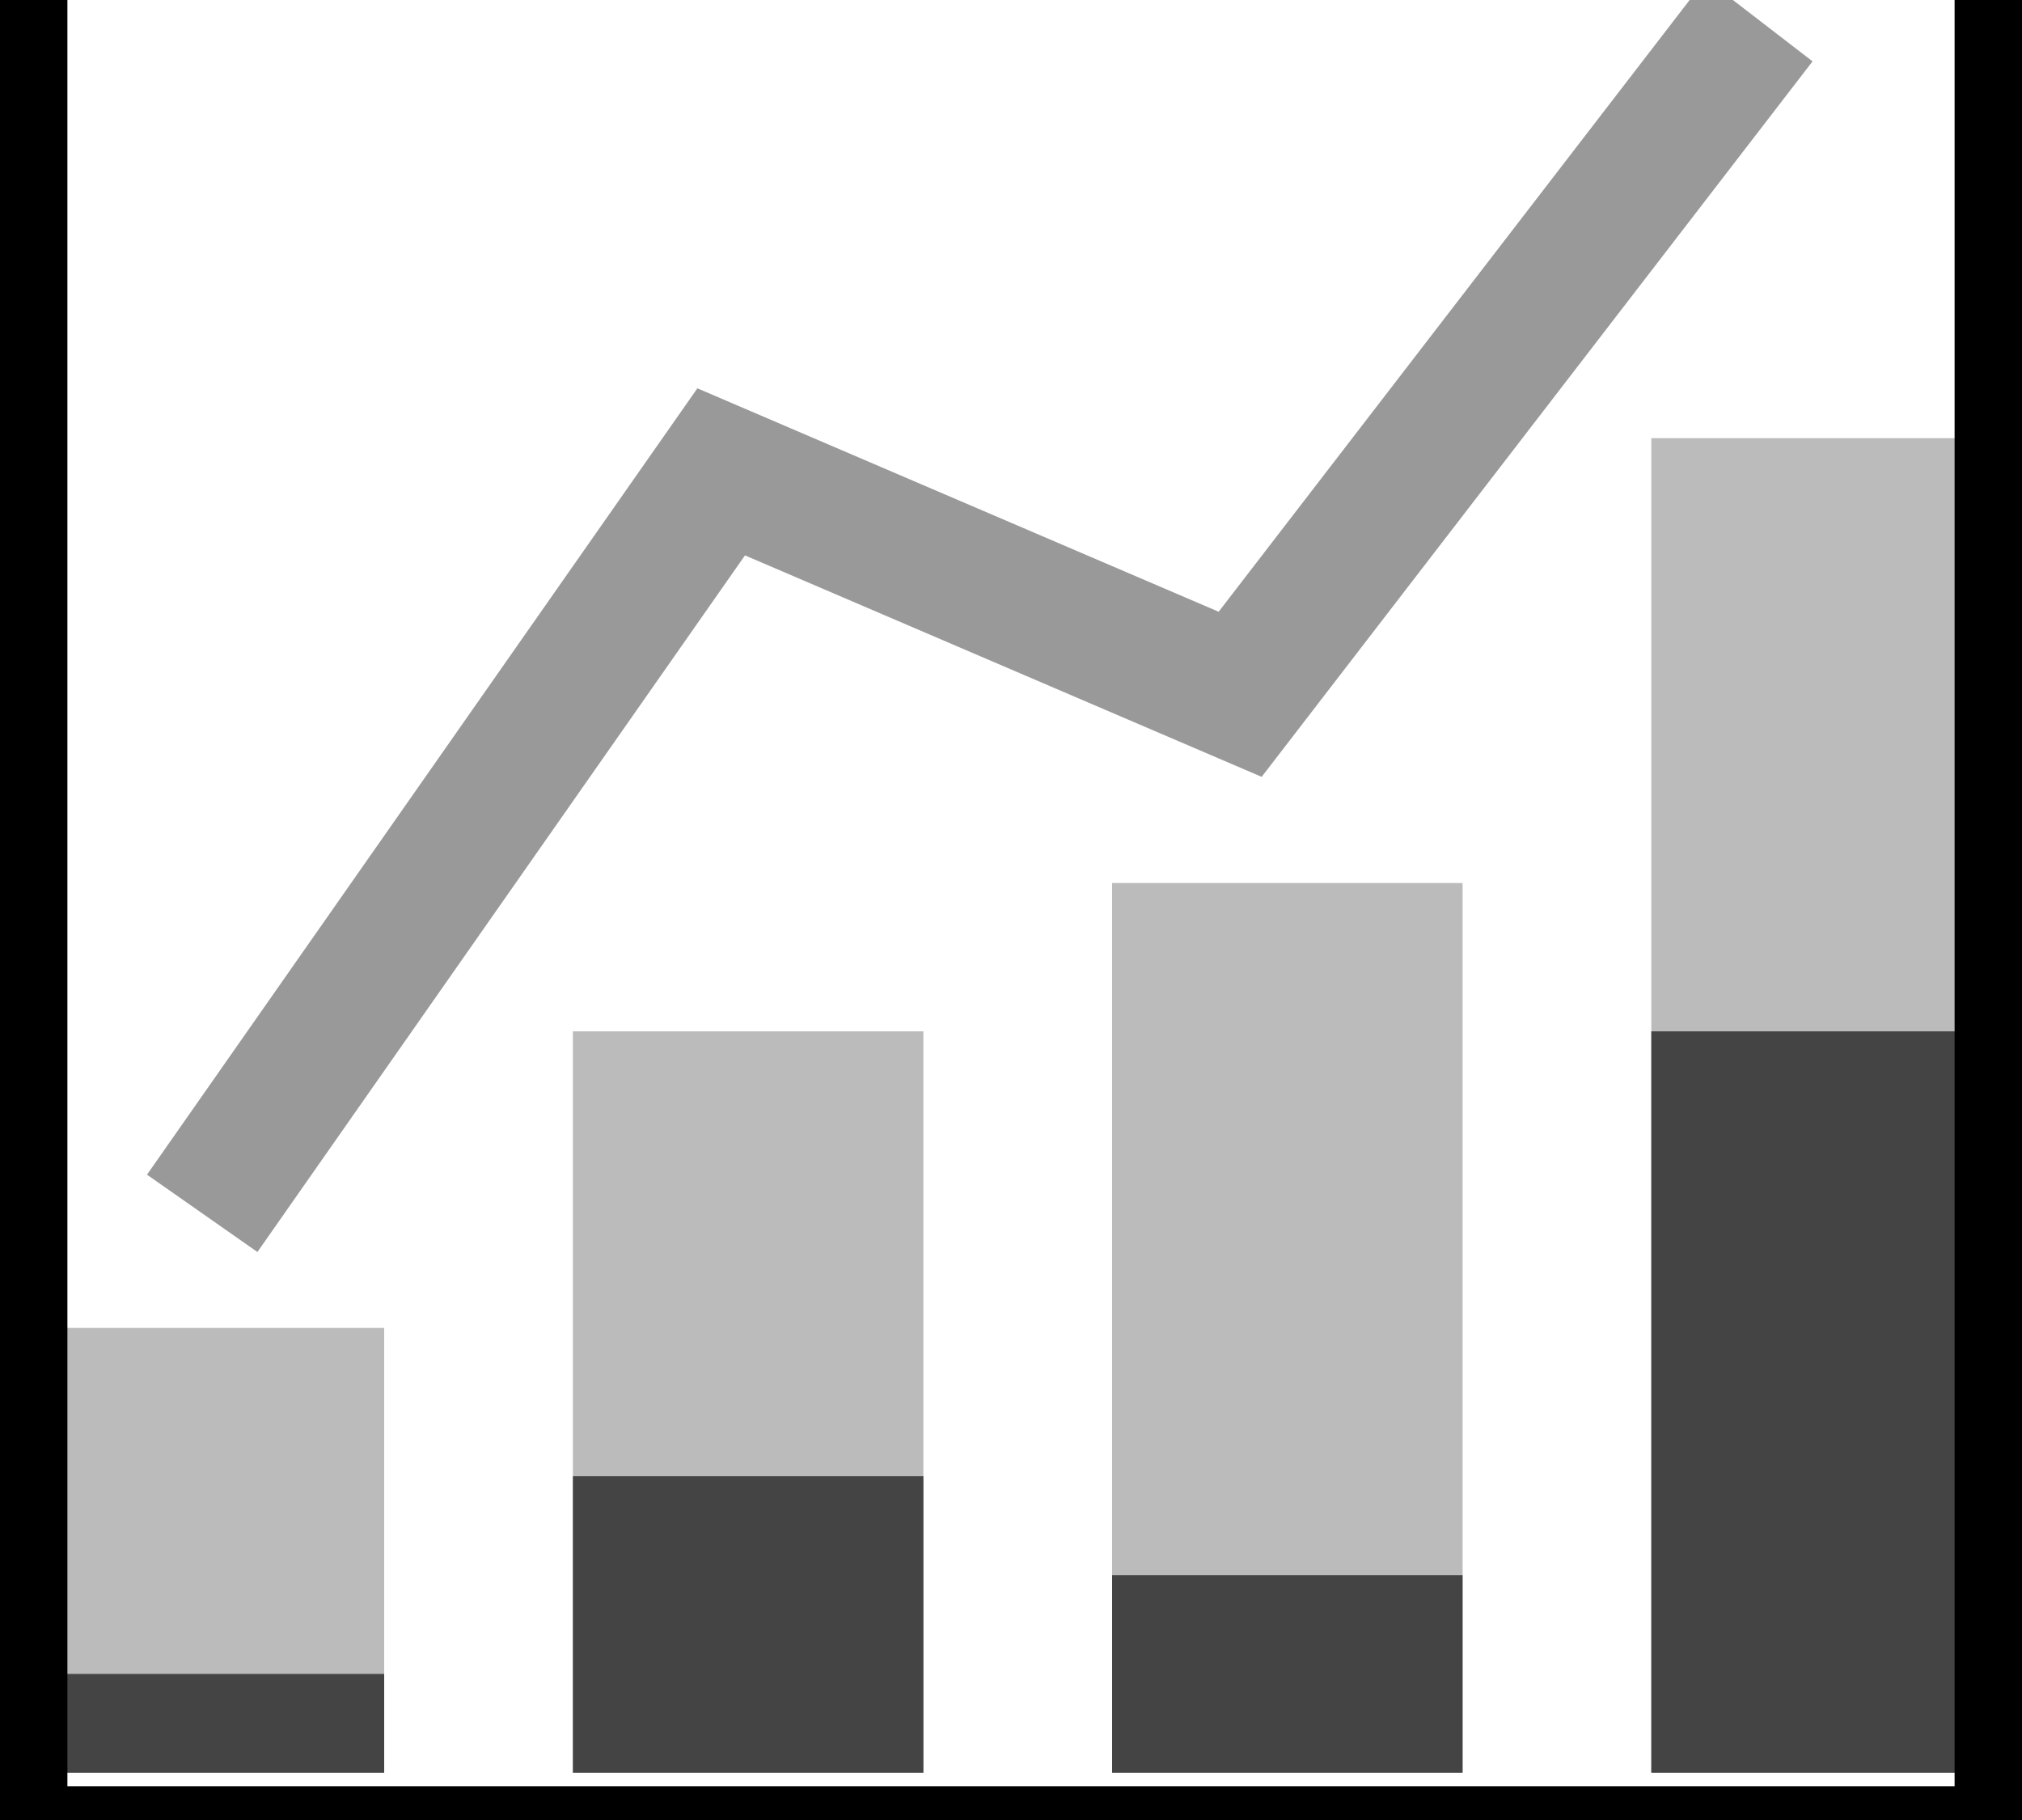 <svg viewBox="0 0 30 27" xmlns="http://www.w3.org/2000/svg">
  <g fill="none" fill-rule="evenodd">
    <path d="m-7-10h44v44h-44z"/>
    <path d="m24.5 6.5h5.2v19.8h-5.2zm-8 6.6h5.2v13.2h-5.2zm-8 2.2h5.2v11h-5.2zm-8 4.4h5.2v6.6h-5.2z" fill="#bbb"/>
    <path d="m24.5 15.3h5.2v11h-5.2zm-8 8.067h5.2v2.933h-5.2zm-8-1.467h5.2v4.4h-5.2zm-8 2.933h5.2v1.467h-5.2z" fill="#444"/>
    <path d="m3 18 7.7-11 7.7 3.3 7.7-10" stroke="#999" stroke-width="2"/>

    <line x1='0' x2='30' y1='27' y2= '27' style="stroke:currentColor; stroke-width:1"/>
    <line x1='0' x2='0' y1='0' y2= '27' style="stroke:currentColor; stroke-width:2"/>
    <line x1='30' x2='30' y1='0' y2= '27' style="stroke:currentColor; stroke-width:2"/>
  </g>
</svg>
